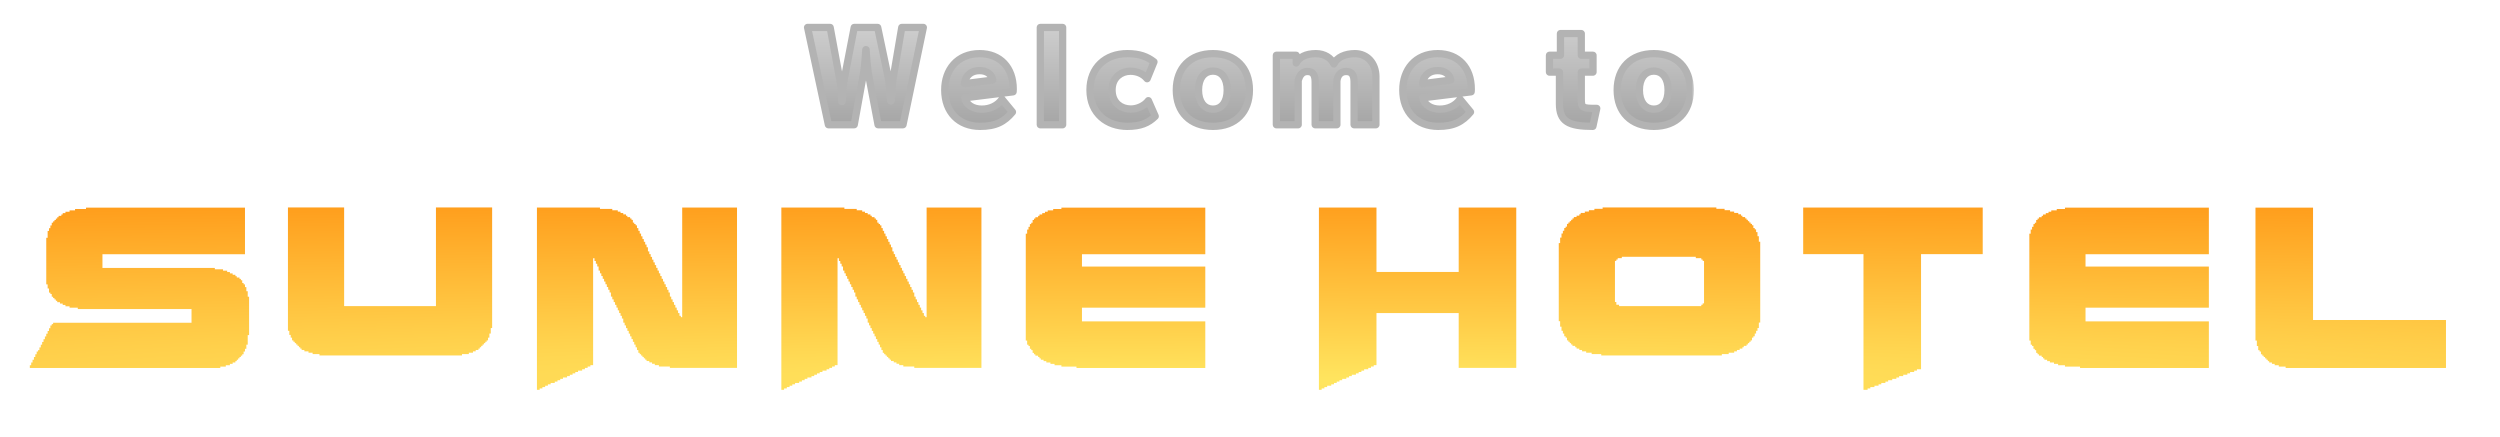 <svg width="481" height="84" viewBox="0 0 481 84" fill="none" xmlns="http://www.w3.org/2000/svg">
<path d="M16.548 39.949H47.134V48.914H19.712V51.551H41.333V51.815H42.915V52.078H43.706V52.342H44.233V52.605H44.761V52.869H45.288V53.133H45.552V53.397H46.079V53.66H46.343V53.924H46.606V54.451H46.87V54.715H47.134V55.242H47.397V56.033H47.661V57.088H47.925V64.471H47.661V66.316H47.397V67.107H47.134V67.635H46.87V68.162H46.606V68.426H46.343V68.689H46.079V68.953H45.815V69.217H45.552V69.481H45.288V69.744H44.761V70.008H44.233V70.272H43.442V70.535H42.388V70.799H5.737V70.272H6.001V69.744H6.264V69.217H6.528V68.689H6.792V68.162H7.055V67.635H7.319V67.371H7.583V66.844H7.846V66.316H8.11V65.789H8.374V65.262H8.637V64.734H8.901V64.207H9.165V63.68H9.429V63.152H9.692V62.625H9.956V62.361H10.22V62.098H36.85V59.461H14.966V59.197H13.384V58.934H12.593V58.67H12.065V58.406H11.538V58.143H11.011V57.879H10.747V57.615H10.483V57.352H10.22V57.088H9.956V56.56H9.692V56.297H9.429V55.506H9.165V54.715H8.901V45.75H9.165V44.432H9.429V43.904H9.692V43.377H9.956V42.85H10.22V42.586H10.483V42.322H10.747V42.059H11.011V41.795H11.274V41.531H11.802V41.268H12.065V41.004H12.593V40.74H13.384V40.477H14.438V40.213H16.548V39.949ZM55.4 39.914H66.211V58.898H83.877V39.914H94.687V63.117H94.424V64.172H94.16V64.963H93.896V65.49H93.633V65.754H93.369V66.018H93.105V66.281H92.842V66.545H92.578V66.809H92.314V67.072H92.051V67.336H91.523V67.6H90.996V67.863H90.205V68.127H88.887V68.391H61.465V68.127H60.146V67.863H59.355V67.6H58.564V67.336H58.037V67.072H57.773V66.809H57.51V66.545H57.246V66.281H56.982V66.018H56.719V65.754H56.455V65.49H56.191V64.963H55.928V64.436H55.664V63.645H55.4V39.914ZM103.306 39.932H115.434V40.195H117.807V40.459H118.862V40.723H119.39V40.986H119.917V41.25H120.444V41.514H120.708V41.777H121.235V42.041H121.499V42.305H121.763V42.832H122.026V43.096H122.29V43.359H122.554V43.887H122.817V44.414H123.081V44.941H123.345V45.469H123.608V45.996H123.872V46.523H124.136V47.051H124.399V47.578H124.663V48.369H124.927V48.897H125.19V49.424H125.454V49.951H125.718V50.478H125.981V51.006H126.245V51.533H126.509V52.06H126.772V52.588H127.036V53.115H127.3V53.643H127.563V54.17H127.827V54.697H128.091V55.225H128.354V55.752H128.618V56.279H128.882V57.07H129.145V57.598H129.409V58.125H129.673V58.652H129.936V59.18H130.2V59.707H130.464V60.234H130.727V60.762H130.991V61.025H131.255V39.932H141.802V70.781H128.882V70.518H126.772V70.254H125.981V69.99H125.454V69.727H124.927V69.463H124.399V69.199H124.136V68.936H123.872V68.672H123.608V68.408H123.345V68.144H123.081V67.881H122.817V67.353H122.554V66.826H122.29V66.299H122.026V65.772H121.763V65.244H121.499V64.717H121.235V64.189H120.972V63.662H120.708V63.135H120.444V62.607H120.181V62.08H119.917V61.289H119.653V60.762H119.39V60.234H119.126V59.707H118.862V59.18H118.599V58.652H118.335V58.125H118.071V57.598H117.807V57.07H117.544V56.279H117.28V55.752H117.016V55.225H116.753V54.697H116.489V54.17H116.225V53.643H115.962V53.115H115.698V52.588H115.434V52.06H115.171V51.27H114.907V50.742H114.643V50.215H114.38V49.688H114.116V70.254H113.589V70.518H113.061V70.781H112.534V71.045H112.007V71.309H111.216V71.572H110.688V71.836H110.161V72.1H109.634V72.363H109.106V72.627H108.315V72.891H107.788V73.154H107.261V73.418H106.733V73.682H105.942V73.945H105.415V74.209H104.888V74.473H104.36V74.736H103.833V75H103.306V39.932ZM150.332 39.932H162.461V40.195H164.834V40.459H165.889V40.723H166.416V40.986H166.943V41.25H167.471V41.514H167.734V41.777H168.262V42.041H168.525V42.305H168.789V42.832H169.053V43.096H169.316V43.359H169.58V43.887H169.844V44.414H170.107V44.941H170.371V45.469H170.635V45.996H170.898V46.523H171.162V47.051H171.426V47.578H171.689V48.369H171.953V48.897H172.217V49.424H172.48V49.951H172.744V50.478H173.008V51.006H173.271V51.533H173.535V52.06H173.799V52.588H174.062V53.115H174.326V53.643H174.59V54.17H174.853V54.697H175.117V55.225H175.381V55.752H175.644V56.279H175.908V57.07H176.172V57.598H176.435V58.125H176.699V58.652H176.963V59.18H177.226V59.707H177.49V60.234H177.754V60.762H178.018V61.025H178.281V39.932H188.828V70.781H175.908V70.518H173.799V70.254H173.008V69.99H172.48V69.727H171.953V69.463H171.426V69.199H171.162V68.936H170.898V68.672H170.635V68.408H170.371V68.144H170.107V67.881H169.844V67.353H169.58V66.826H169.316V66.299H169.053V65.772H168.789V65.244H168.525V64.717H168.262V64.189H167.998V63.662H167.734V63.135H167.471V62.607H167.207V62.08H166.943V61.289H166.68V60.762H166.416V60.234H166.152V59.707H165.889V59.18H165.625V58.652H165.361V58.125H165.098V57.598H164.834V57.07H164.57V56.279H164.307V55.752H164.043V55.225H163.779V54.697H163.516V54.17H163.252V53.643H162.988V53.115H162.725V52.588H162.461V52.06H162.197V51.27H161.934V50.742H161.67V50.215H161.406V49.688H161.143V70.254H160.615V70.518H160.088V70.781H159.56V71.045H159.033V71.309H158.242V71.572H157.715V71.836H157.187V72.1H156.66V72.363H156.133V72.627H155.342V72.891H154.814V73.154H154.287V73.418H153.76V73.682H152.969V73.945H152.441V74.209H151.914V74.473H151.387V74.736H150.859V75H150.332V39.932ZM204.214 39.949H231.899V48.914H208.169V51.287H231.899V59.197H208.169V61.834H231.899V70.799H207.114V70.535H204.214V70.272H202.895V70.008H202.104V69.744H201.313V69.481H200.786V69.217H200.259V68.953H199.995V68.689H199.731V68.426H199.204V68.162H198.94V67.898H198.677V67.371H198.413V67.107H198.149V66.58H197.886V66.316H197.622V65.525H197.358V44.959H197.622V44.168H197.886V43.641H198.149V43.113H198.413V42.85H198.677V42.322H198.94V42.059H199.204V41.795H199.731V41.531H199.995V41.268H200.522V41.004H201.05V40.74H201.577V40.477H202.632V40.213H204.214V39.949ZM253.759 39.932H264.833V52.324H280.653V39.932H291.728V70.781H280.653V60.234H264.833V70.254H264.306V70.518H263.778V70.781H263.251V71.045H262.46V71.309H261.933V71.572H261.405V71.836H260.878V72.1H260.087V72.363H259.56V72.627H259.032V72.891H258.241V73.154H257.714V73.418H257.187V73.682H256.659V73.945H256.132V74.209H255.341V74.473H254.814V74.736H254.286V75H253.759V39.932ZM308.344 39.914H330.229V40.178H331.811V40.441H332.865V40.705H333.656V40.969H334.447V41.232H334.975V41.496H335.238V41.76H335.766V42.023H336.029V42.287H336.293V42.551H336.557V42.815H336.82V43.078H337.084V43.342H337.348V43.869H337.611V44.133H337.875V44.66H338.139V45.451H338.402V46.506H338.666V62.062H338.402V63.117H338.139V63.645H337.875V64.172H337.611V64.699H337.348V64.963H337.084V65.49H336.82V65.754H336.557V66.018H336.293V66.281H336.029V66.545H335.502V66.809H335.238V67.072H334.711V67.336H334.184V67.6H333.656V67.863H332.602V68.127H331.283V68.391H308.08V68.127H306.234V67.863H305.18V67.6H304.389V67.336H303.861V67.072H303.334V66.809H303.07V66.545H302.543V66.281H302.279V66.018H302.016V65.754H301.752V65.49H301.488V64.963H301.225V64.699H300.961V64.172H300.697V63.645H300.434V62.853H300.17V61.799H299.906V46.77H300.17V45.715H300.434V44.924H300.697V44.397H300.961V43.869H301.225V43.605H301.488V43.078H301.752V42.815H302.016V42.551H302.279V42.287H302.543V42.023H302.807V41.76H303.334V41.496H303.861V41.232H304.125V40.969H304.916V40.705H305.707V40.441H306.762V40.178H308.344V39.914ZM312.035 49.406V49.67H311.244V49.934H310.981V50.197H310.717V58.107H310.981V58.635H311.508V58.898H327.328V58.635H327.592V58.371H327.856V50.197H327.592V49.934H327.328V49.67H326.273V49.406H312.035ZM346.933 39.932H381.474V48.897H369.609V71.045H368.818V71.309H368.29V71.572H367.499V71.836H366.972V72.1H366.181V72.363H365.39V72.627H364.862V72.891H364.071V73.154H363.28V73.418H362.753V73.682H361.962V73.945H361.435V74.209H360.644V74.473H359.853V74.736H359.325V75H358.534V48.897H346.933V39.932ZM397.299 39.949H424.985V48.914H401.254V51.287H424.985V59.197H401.254V61.834H424.985V70.799H400.199V70.535H397.299V70.272H395.981V70.008H395.19V69.744H394.399V69.481H393.871V69.217H393.344V68.953H393.08V68.689H392.817V68.426H392.289V68.162H392.026V67.898H391.762V67.371H391.498V67.107H391.235V66.58H390.971V66.316H390.707V65.525H390.444V44.959H390.707V44.168H390.971V43.641H391.235V43.113H391.498V42.85H391.762V42.322H392.026V42.059H392.289V41.795H392.817V41.531H393.08V41.268H393.608V41.004H394.135V40.74H394.662V40.477H395.717V40.213H397.299V39.949ZM433.954 39.949H445.029V61.57H470.605V70.799H439.755V70.535H438.437V70.272H437.646V70.008H437.118V69.744H436.591V69.481H436.327V69.217H436.064V68.953H435.8V68.689H435.536V68.426H435.273V68.162H435.009V67.635H434.745V67.371H434.482V66.58H434.218V65.525H433.954V39.949Z" fill="url(#paint0_radial_85_3)"/>
<mask id="path-2-outside-1_85_3" maskUnits="userSpaceOnUse" x="154" y="4" width="172" height="22" fill="black">
<rect fill="white" x="154" y="4" width="172" height="22"/>
<path d="M177.65 5.28L173.738 24H168.938L167.162 14.616C166.85 13.152 166.658 10.008 166.634 9.552H166.586C166.562 10.032 166.37 13.128 166.058 14.616L164.354 24H159.386L155.378 5.28H159.722L161.522 15C161.762 16.248 161.93 18.216 161.93 19.536H162.026C162.098 18.264 162.242 16.272 162.458 15.072L164.354 5.28H168.866L170.906 14.976C171.098 15.936 171.266 17.904 171.362 19.416H171.458C171.506 17.904 171.698 16.056 171.842 15.048L173.498 5.28H177.65ZM194.946 17.136C194.946 17.304 194.922 17.496 194.922 17.664L185.61 18.816C185.898 20.184 187.242 21 188.898 21C190.458 21 191.922 20.352 192.786 19.104L194.802 21.552C193.242 23.424 191.586 24.312 188.586 24.312C184.482 24.312 181.77 21.576 181.77 17.304C181.77 13.464 184.146 10.32 188.49 10.32C192.45 10.32 194.946 13.008 194.946 17.136ZM191.01 15.408C190.842 14.328 189.882 13.584 188.466 13.584C186.834 13.584 185.73 14.544 185.562 16.104L191.01 15.408ZM204.451 24H200.155V5.28H204.451V24ZM222.266 22.368C220.946 23.664 219.458 24.312 216.89 24.312C213.074 24.312 209.714 21.912 209.714 17.304C209.714 13.032 212.666 10.32 216.89 10.32C219.242 10.32 220.73 10.896 222.026 11.904L220.706 15.144C219.914 14.16 218.714 13.704 217.49 13.704C215.786 13.704 213.962 14.856 213.962 17.304C213.962 19.8 215.69 20.976 217.586 20.976C218.786 20.976 220.202 20.376 220.946 19.368L222.266 22.368ZM240.386 17.328C240.386 21.552 237.746 24.312 233.378 24.312C229.01 24.312 226.322 21.552 226.322 17.328C226.322 13.08 229.01 10.32 233.378 10.32C237.746 10.32 240.386 13.08 240.386 17.328ZM236.114 17.328C236.114 15.072 235.082 13.68 233.378 13.68C231.674 13.68 230.594 15.072 230.594 17.328C230.594 19.584 231.674 21 233.378 21C235.082 21 236.114 19.608 236.114 17.328ZM264.725 24H260.525V15.792C260.525 14.4 260.069 13.752 258.989 13.752C257.861 13.752 257.285 14.616 257.213 15.648V24H253.037V15.792C253.037 14.424 252.629 13.752 251.549 13.752C250.565 13.752 250.061 14.472 249.773 15.456V24H245.573V10.632H249.389V12.12C249.965 11.04 251.165 10.32 253.181 10.32C254.837 10.32 256.109 11.16 256.637 12.312C257.213 11.04 258.773 10.32 260.693 10.32C263.045 10.32 264.725 12.168 264.725 14.76V24ZM283.075 17.136C283.075 17.304 283.051 17.496 283.051 17.664L273.739 18.816C274.027 20.184 275.371 21 277.027 21C278.587 21 280.051 20.352 280.915 19.104L282.931 21.552C281.371 23.424 279.715 24.312 276.715 24.312C272.611 24.312 269.899 21.576 269.899 17.304C269.899 13.464 272.275 10.32 276.619 10.32C280.579 10.32 283.075 13.008 283.075 17.136ZM279.139 15.408C278.971 14.328 278.011 13.584 276.595 13.584C274.963 13.584 273.859 14.544 273.691 16.104L279.139 15.408ZM307.214 20.856L306.47 24.312C301.742 24.312 300.038 23.352 300.038 19.968V13.872H298.118V10.632H300.23V6.456H304.238V10.632H306.494V13.872H304.238V19.056C304.238 20.808 304.526 20.856 307.214 20.856ZM325.211 17.328C325.211 21.552 322.571 24.312 318.203 24.312C313.835 24.312 311.147 21.552 311.147 17.328C311.147 13.08 313.835 10.32 318.203 10.32C322.571 10.32 325.211 13.08 325.211 17.328ZM320.939 17.328C320.939 15.072 319.907 13.68 318.203 13.68C316.499 13.68 315.419 15.072 315.419 17.328C315.419 19.584 316.499 21 318.203 21C319.907 21 320.939 19.608 320.939 17.328Z"/>
</mask>
<path d="M177.65 5.28L173.738 24H168.938L167.162 14.616C166.85 13.152 166.658 10.008 166.634 9.552H166.586C166.562 10.032 166.37 13.128 166.058 14.616L164.354 24H159.386L155.378 5.28H159.722L161.522 15C161.762 16.248 161.93 18.216 161.93 19.536H162.026C162.098 18.264 162.242 16.272 162.458 15.072L164.354 5.28H168.866L170.906 14.976C171.098 15.936 171.266 17.904 171.362 19.416H171.458C171.506 17.904 171.698 16.056 171.842 15.048L173.498 5.28H177.65ZM194.946 17.136C194.946 17.304 194.922 17.496 194.922 17.664L185.61 18.816C185.898 20.184 187.242 21 188.898 21C190.458 21 191.922 20.352 192.786 19.104L194.802 21.552C193.242 23.424 191.586 24.312 188.586 24.312C184.482 24.312 181.77 21.576 181.77 17.304C181.77 13.464 184.146 10.32 188.49 10.32C192.45 10.32 194.946 13.008 194.946 17.136ZM191.01 15.408C190.842 14.328 189.882 13.584 188.466 13.584C186.834 13.584 185.73 14.544 185.562 16.104L191.01 15.408ZM204.451 24H200.155V5.28H204.451V24ZM222.266 22.368C220.946 23.664 219.458 24.312 216.89 24.312C213.074 24.312 209.714 21.912 209.714 17.304C209.714 13.032 212.666 10.32 216.89 10.32C219.242 10.32 220.73 10.896 222.026 11.904L220.706 15.144C219.914 14.16 218.714 13.704 217.49 13.704C215.786 13.704 213.962 14.856 213.962 17.304C213.962 19.8 215.69 20.976 217.586 20.976C218.786 20.976 220.202 20.376 220.946 19.368L222.266 22.368ZM240.386 17.328C240.386 21.552 237.746 24.312 233.378 24.312C229.01 24.312 226.322 21.552 226.322 17.328C226.322 13.08 229.01 10.32 233.378 10.32C237.746 10.32 240.386 13.08 240.386 17.328ZM236.114 17.328C236.114 15.072 235.082 13.68 233.378 13.68C231.674 13.68 230.594 15.072 230.594 17.328C230.594 19.584 231.674 21 233.378 21C235.082 21 236.114 19.608 236.114 17.328ZM264.725 24H260.525V15.792C260.525 14.4 260.069 13.752 258.989 13.752C257.861 13.752 257.285 14.616 257.213 15.648V24H253.037V15.792C253.037 14.424 252.629 13.752 251.549 13.752C250.565 13.752 250.061 14.472 249.773 15.456V24H245.573V10.632H249.389V12.12C249.965 11.04 251.165 10.32 253.181 10.32C254.837 10.32 256.109 11.16 256.637 12.312C257.213 11.04 258.773 10.32 260.693 10.32C263.045 10.32 264.725 12.168 264.725 14.76V24ZM283.075 17.136C283.075 17.304 283.051 17.496 283.051 17.664L273.739 18.816C274.027 20.184 275.371 21 277.027 21C278.587 21 280.051 20.352 280.915 19.104L282.931 21.552C281.371 23.424 279.715 24.312 276.715 24.312C272.611 24.312 269.899 21.576 269.899 17.304C269.899 13.464 272.275 10.32 276.619 10.32C280.579 10.32 283.075 13.008 283.075 17.136ZM279.139 15.408C278.971 14.328 278.011 13.584 276.595 13.584C274.963 13.584 273.859 14.544 273.691 16.104L279.139 15.408ZM307.214 20.856L306.47 24.312C301.742 24.312 300.038 23.352 300.038 19.968V13.872H298.118V10.632H300.23V6.456H304.238V10.632H306.494V13.872H304.238V19.056C304.238 20.808 304.526 20.856 307.214 20.856ZM325.211 17.328C325.211 21.552 322.571 24.312 318.203 24.312C313.835 24.312 311.147 21.552 311.147 17.328C311.147 13.08 313.835 10.32 318.203 10.32C322.571 10.32 325.211 13.08 325.211 17.328ZM320.939 17.328C320.939 15.072 319.907 13.68 318.203 13.68C316.499 13.68 315.419 15.072 315.419 17.328C315.419 19.584 316.499 21 318.203 21C319.907 21 320.939 19.608 320.939 17.328Z" fill="url(#paint1_linear_85_3)"/>
<path d="M177.65 5.28L178.335 5.423C178.378 5.217 178.326 5.002 178.193 4.839C178.06 4.675 177.861 4.58 177.65 4.58V5.28ZM173.738 24V24.7C174.069 24.7 174.355 24.468 174.423 24.143L173.738 24ZM168.938 24L168.25 24.13C168.313 24.461 168.602 24.7 168.938 24.7V24ZM167.162 14.616L167.85 14.486C167.849 14.481 167.848 14.475 167.847 14.47L167.162 14.616ZM166.634 9.552L167.333 9.515C167.313 9.143 167.006 8.852 166.634 8.852V9.552ZM166.586 9.552V8.852C166.213 8.852 165.905 9.145 165.887 9.517L166.586 9.552ZM166.058 14.616L165.373 14.472C165.372 14.479 165.37 14.485 165.369 14.491L166.058 14.616ZM164.354 24V24.7C164.692 24.7 164.982 24.458 165.043 24.125L164.354 24ZM159.386 24L158.701 24.147C158.771 24.469 159.056 24.7 159.386 24.7V24ZM155.378 5.28V4.58C155.167 4.58 154.966 4.676 154.834 4.84C154.701 5.004 154.649 5.22 154.693 5.427L155.378 5.28ZM159.722 5.28L160.41 5.153C160.349 4.821 160.059 4.58 159.722 4.58V5.28ZM161.522 15L160.834 15.127L160.835 15.132L161.522 15ZM161.93 19.536H161.23C161.23 19.923 161.543 20.236 161.93 20.236V19.536ZM162.026 19.536V20.236C162.397 20.236 162.704 19.946 162.725 19.576L162.026 19.536ZM162.458 15.072L161.771 14.939L161.769 14.948L162.458 15.072ZM164.354 5.28V4.58C164.019 4.58 163.73 4.818 163.667 5.147L164.354 5.28ZM168.866 5.28L169.551 5.136C169.483 4.812 169.197 4.58 168.866 4.58V5.28ZM170.906 14.976L171.592 14.839L171.591 14.832L170.906 14.976ZM171.362 19.416L170.663 19.46C170.687 19.829 170.993 20.116 171.362 20.116V19.416ZM171.458 19.416V20.116C171.836 20.116 172.146 19.816 172.158 19.438L171.458 19.416ZM171.842 15.048L171.152 14.931C171.151 14.937 171.15 14.943 171.149 14.949L171.842 15.048ZM173.498 5.28V4.58C173.156 4.58 172.865 4.826 172.808 5.163L173.498 5.28ZM176.965 5.137L173.053 23.857L174.423 24.143L178.335 5.423L176.965 5.137ZM173.738 23.3H168.938V24.7H173.738V23.3ZM169.626 23.87L167.85 14.486L166.474 14.746L168.25 24.13L169.626 23.87ZM167.847 14.47C167.548 13.071 167.358 9.987 167.333 9.515L165.935 9.589C165.958 10.029 166.151 13.233 166.477 14.762L167.847 14.47ZM166.634 8.852H166.586V10.252H166.634V8.852ZM165.887 9.517C165.862 10.008 165.672 13.048 165.373 14.472L166.743 14.76C167.068 13.208 167.262 10.056 167.285 9.587L165.887 9.517ZM165.369 14.491L163.665 23.875L165.043 24.125L166.747 14.741L165.369 14.491ZM164.354 23.3H159.386V24.7H164.354V23.3ZM160.07 23.853L156.062 5.133L154.693 5.427L158.701 24.147L160.07 23.853ZM155.378 5.98H159.722V4.58H155.378V5.98ZM159.034 5.407L160.834 15.127L162.21 14.873L160.41 5.153L159.034 5.407ZM160.835 15.132C161.065 16.331 161.23 18.254 161.23 19.536H162.63C162.63 18.178 162.459 16.165 162.209 14.868L160.835 15.132ZM161.93 20.236H162.026V18.836H161.93V20.236ZM162.725 19.576C162.797 18.299 162.939 16.348 163.147 15.196L161.769 14.948C161.544 16.196 161.399 18.229 161.327 19.496L162.725 19.576ZM163.145 15.205L165.041 5.413L163.667 5.147L161.771 14.939L163.145 15.205ZM164.354 5.98H168.866V4.58H164.354V5.98ZM168.181 5.424L170.221 15.12L171.591 14.832L169.551 5.136L168.181 5.424ZM170.22 15.113C170.401 16.02 170.567 17.941 170.663 19.46L172.061 19.372C171.965 17.867 171.795 15.852 171.592 14.839L170.22 15.113ZM171.362 20.116H171.458V18.716H171.362V20.116ZM172.158 19.438C172.205 17.957 172.394 16.135 172.535 15.147L171.149 14.949C171.002 15.977 170.807 17.851 170.758 19.394L172.158 19.438ZM172.532 15.165L174.188 5.397L172.808 5.163L171.152 14.931L172.532 15.165ZM173.498 5.98H177.65V4.58H173.498V5.98ZM194.922 17.664L195.008 18.359C195.358 18.315 195.622 18.017 195.622 17.664H194.922ZM185.61 18.816L185.524 18.121C185.329 18.145 185.154 18.25 185.04 18.409C184.926 18.569 184.884 18.768 184.925 18.96L185.61 18.816ZM192.786 19.104L193.326 18.659C193.187 18.49 192.976 18.395 192.756 18.405C192.537 18.414 192.335 18.525 192.21 18.706L192.786 19.104ZM194.802 21.552L195.339 22C195.555 21.742 195.556 21.367 195.342 21.107L194.802 21.552ZM191.01 15.408L191.098 16.102C191.286 16.078 191.456 15.98 191.569 15.829C191.683 15.678 191.73 15.487 191.701 15.3L191.01 15.408ZM185.562 16.104L184.866 16.029C184.843 16.242 184.919 16.454 185.072 16.604C185.225 16.754 185.438 16.826 185.65 16.798L185.562 16.104ZM194.246 17.136C194.246 17.192 194.242 17.258 194.235 17.353C194.23 17.438 194.222 17.552 194.222 17.664H195.622C195.622 17.608 195.626 17.542 195.632 17.447C195.638 17.362 195.646 17.248 195.646 17.136H194.246ZM194.836 16.969L185.524 18.121L185.696 19.511L195.008 18.359L194.836 16.969ZM184.925 18.96C185.306 20.769 187.047 21.7 188.898 21.7V20.3C187.436 20.3 186.49 19.599 186.295 18.672L184.925 18.96ZM188.898 21.7C190.645 21.7 192.344 20.972 193.361 19.502L192.21 18.706C191.499 19.732 190.27 20.3 188.898 20.3V21.7ZM192.245 19.549L194.261 21.997L195.342 21.107L193.326 18.659L192.245 19.549ZM194.264 21.104C193.528 21.986 192.803 22.599 191.939 22.999C191.073 23.4 190.017 23.612 188.586 23.612V25.012C190.154 25.012 191.426 24.78 192.528 24.269C193.633 23.757 194.515 22.99 195.339 22L194.264 21.104ZM188.586 23.612C186.693 23.612 185.18 22.985 184.139 21.921C183.097 20.855 182.47 19.29 182.47 17.304H181.07C181.07 19.59 181.798 21.529 183.138 22.899C184.48 24.271 186.374 25.012 188.586 25.012V23.612ZM182.47 17.304C182.47 15.525 183.02 13.955 184.021 12.84C185.014 11.734 186.498 11.02 188.49 11.02V9.62C186.137 9.62 184.261 10.478 182.98 11.904C181.708 13.321 181.07 15.243 181.07 17.304H182.47ZM188.49 11.02C190.305 11.02 191.725 11.632 192.693 12.66C193.666 13.693 194.246 15.212 194.246 17.136H195.646C195.646 14.932 194.977 13.043 193.712 11.7C192.443 10.352 190.634 9.62 188.49 9.62V11.02ZM191.701 15.3C191.467 13.792 190.13 12.884 188.466 12.884V14.284C189.634 14.284 190.217 14.864 190.318 15.516L191.701 15.3ZM188.466 12.884C187.511 12.884 186.655 13.167 186.006 13.73C185.354 14.296 184.966 15.097 184.866 16.029L186.258 16.179C186.325 15.551 186.573 15.092 186.924 14.788C187.276 14.481 187.788 14.284 188.466 14.284V12.884ZM185.65 16.798L191.098 16.102L190.921 14.714L185.473 15.41L185.65 16.798ZM204.451 24V24.7C204.837 24.7 205.151 24.387 205.151 24H204.451ZM200.155 24H199.455C199.455 24.387 199.768 24.7 200.155 24.7V24ZM200.155 5.28V4.58C199.768 4.58 199.455 4.893 199.455 5.28H200.155ZM204.451 5.28H205.151C205.151 4.893 204.837 4.58 204.451 4.58V5.28ZM204.451 23.3H200.155V24.7H204.451V23.3ZM200.855 24V5.28H199.455V24H200.855ZM200.155 5.98H204.451V4.58H200.155V5.98ZM203.751 5.28V24H205.151V5.28H203.751ZM222.266 22.368L222.756 22.867C222.964 22.664 223.024 22.352 222.906 22.086L222.266 22.368ZM222.026 11.904L222.674 12.168C222.792 11.878 222.703 11.544 222.455 11.351L222.026 11.904ZM220.706 15.144L220.16 15.583C220.316 15.776 220.562 15.873 220.807 15.837C221.052 15.801 221.26 15.638 221.354 15.408L220.706 15.144ZM220.946 19.368L221.586 19.086C221.486 18.858 221.271 18.7 221.023 18.672C220.775 18.645 220.531 18.751 220.383 18.952L220.946 19.368ZM221.775 21.869C221.172 22.461 220.55 22.887 219.798 23.171C219.041 23.457 218.116 23.612 216.89 23.612V25.012C218.231 25.012 219.334 24.843 220.293 24.481C221.258 24.117 222.04 23.571 222.756 22.867L221.775 21.869ZM216.89 23.612C215.124 23.612 213.505 23.057 212.337 22.014C211.18 20.981 210.414 19.425 210.414 17.304H209.014C209.014 19.791 209.927 21.739 211.404 23.058C212.87 24.367 214.84 25.012 216.89 25.012V23.612ZM210.414 17.304C210.414 15.336 211.09 13.78 212.202 12.716C213.317 11.648 214.928 11.02 216.89 11.02V9.62C214.627 9.62 212.65 10.348 211.234 11.704C209.814 13.064 209.014 15 209.014 17.304H210.414ZM216.89 11.02C219.102 11.02 220.434 11.553 221.596 12.457L222.455 11.351C221.025 10.239 219.382 9.62 216.89 9.62V11.02ZM221.377 11.64L220.057 14.88L221.354 15.408L222.674 12.168L221.377 11.64ZM221.251 14.705C220.301 13.524 218.881 13.004 217.49 13.004V14.404C218.546 14.404 219.527 14.796 220.16 15.583L221.251 14.705ZM217.49 13.004C216.488 13.004 215.434 13.341 214.622 14.063C213.795 14.796 213.262 15.891 213.262 17.304H214.662C214.662 16.269 215.04 15.564 215.551 15.109C216.077 14.643 216.788 14.404 217.49 14.404V13.004ZM213.262 17.304C213.262 18.725 213.76 19.84 214.593 20.595C215.414 21.339 216.498 21.676 217.586 21.676V20.276C216.777 20.276 216.05 20.025 215.533 19.557C215.028 19.1 214.662 18.379 214.662 17.304H213.262ZM217.586 21.676C218.971 21.676 220.612 20.998 221.509 19.784L220.383 18.952C219.791 19.753 218.601 20.276 217.586 20.276V21.676ZM220.305 19.65L221.625 22.65L222.906 22.086L221.586 19.086L220.305 19.65ZM239.686 17.328C239.686 19.293 239.075 20.849 238.023 21.912C236.972 22.973 235.412 23.612 233.378 23.612V25.012C235.713 25.012 237.657 24.271 239.018 22.896C240.378 21.523 241.086 19.587 241.086 17.328H239.686ZM233.378 23.612C231.344 23.612 229.771 22.972 228.707 21.909C227.644 20.845 227.022 19.29 227.022 17.328H225.622C225.622 19.59 226.345 21.527 227.717 22.899C229.09 24.272 231.045 25.012 233.378 25.012V23.612ZM227.022 17.328C227.022 15.354 227.644 13.792 228.708 12.725C229.771 11.659 231.344 11.02 233.378 11.02V9.62C231.045 9.62 229.09 10.361 227.717 11.737C226.345 13.112 225.622 15.055 225.622 17.328H227.022ZM233.378 11.02C235.412 11.02 236.972 11.659 238.022 12.723C239.074 13.788 239.686 15.35 239.686 17.328H241.086C241.086 15.058 240.378 13.116 239.018 11.739C237.657 10.361 235.713 9.62 233.378 9.62V11.02ZM236.814 17.328C236.814 16.104 236.536 15.028 235.946 14.239C235.339 13.427 234.444 12.98 233.378 12.98V14.38C234.017 14.38 234.49 14.629 234.825 15.077C235.177 15.548 235.414 16.296 235.414 17.328H236.814ZM233.378 12.98C232.315 12.98 231.411 13.425 230.792 14.232C230.188 15.02 229.894 16.098 229.894 17.328H231.294C231.294 16.302 231.541 15.556 231.903 15.084C232.25 14.631 232.738 14.38 233.378 14.38V12.98ZM229.894 17.328C229.894 18.558 230.188 19.641 230.79 20.433C231.407 21.246 232.31 21.7 233.378 21.7V20.3C232.742 20.3 232.254 20.046 231.905 19.587C231.541 19.107 231.294 18.354 231.294 17.328H229.894ZM233.378 21.7C234.445 21.7 235.34 21.253 235.947 20.437C236.536 19.645 236.814 18.562 236.814 17.328H235.414C235.414 18.374 235.176 19.127 234.824 19.601C234.489 20.051 234.016 20.3 233.378 20.3V21.7ZM264.725 24V24.7C265.112 24.7 265.425 24.387 265.425 24H264.725ZM260.525 24H259.825C259.825 24.387 260.138 24.7 260.525 24.7V24ZM257.213 15.648L256.515 15.599C256.514 15.616 256.513 15.632 256.513 15.648H257.213ZM257.213 24V24.7C257.6 24.7 257.913 24.387 257.913 24H257.213ZM253.037 24H252.337C252.337 24.387 252.65 24.7 253.037 24.7V24ZM249.773 15.456L249.101 15.259C249.083 15.323 249.073 15.389 249.073 15.456H249.773ZM249.773 24V24.7C250.16 24.7 250.473 24.387 250.473 24H249.773ZM245.573 24H244.873C244.873 24.387 245.186 24.7 245.573 24.7V24ZM245.573 10.632V9.932C245.186 9.932 244.873 10.245 244.873 10.632H245.573ZM249.389 10.632H250.089C250.089 10.245 249.776 9.932 249.389 9.932V10.632ZM249.389 12.12H248.689C248.689 12.441 248.908 12.721 249.219 12.799C249.531 12.877 249.856 12.733 250.007 12.449L249.389 12.12ZM256.637 12.312L256.001 12.604C256.115 12.853 256.364 13.013 256.639 13.012C256.913 13.011 257.162 12.851 257.275 12.601L256.637 12.312ZM264.725 23.3H260.525V24.7H264.725V23.3ZM261.225 24V15.792H259.825V24H261.225ZM261.225 15.792C261.225 15.047 261.108 14.351 260.724 13.833C260.305 13.268 259.678 13.052 258.989 13.052V14.452C259.38 14.452 259.521 14.56 259.6 14.667C259.714 14.821 259.825 15.145 259.825 15.792H261.225ZM258.989 13.052C258.226 13.052 257.603 13.353 257.172 13.859C256.757 14.347 256.558 14.976 256.515 15.599L257.911 15.697C257.94 15.288 258.065 14.97 258.238 14.767C258.395 14.583 258.624 14.452 258.989 14.452V13.052ZM256.513 15.648V24H257.913V15.648H256.513ZM257.213 23.3H253.037V24.7H257.213V23.3ZM253.737 24V15.792H252.337V24H253.737ZM253.737 15.792C253.737 15.068 253.635 14.378 253.272 13.858C252.868 13.281 252.248 13.052 251.549 13.052V14.452C251.93 14.452 252.054 14.559 252.124 14.66C252.235 14.818 252.337 15.148 252.337 15.792H253.737ZM251.549 13.052C250.861 13.052 250.305 13.314 249.89 13.755C249.498 14.173 249.26 14.719 249.101 15.259L250.445 15.653C250.575 15.21 250.733 14.903 250.91 14.715C251.065 14.55 251.253 14.452 251.549 14.452V13.052ZM249.073 15.456V24H250.473V15.456H249.073ZM249.773 23.3H245.573V24.7H249.773V23.3ZM246.273 24V10.632H244.873V24H246.273ZM245.573 11.332H249.389V9.932H245.573V11.332ZM248.689 10.632V12.12H250.089V10.632H248.689ZM250.007 12.449C250.426 11.663 251.339 11.02 253.181 11.02V9.62C250.991 9.62 249.504 10.417 248.771 11.791L250.007 12.449ZM253.181 11.02C254.598 11.02 255.601 11.731 256.001 12.604L257.273 12.02C256.617 10.589 255.076 9.62 253.181 9.62V11.02ZM257.275 12.601C257.687 11.691 258.899 11.02 260.693 11.02V9.62C258.647 9.62 256.74 10.389 255.999 12.023L257.275 12.601ZM260.693 11.02C262.597 11.02 264.025 12.49 264.025 14.76H265.425C265.425 11.846 263.493 9.62 260.693 9.62V11.02ZM264.025 14.76V24H265.425V14.76H264.025ZM283.051 17.664L283.137 18.359C283.488 18.315 283.751 18.017 283.751 17.664H283.051ZM273.739 18.816L273.653 18.121C273.459 18.145 273.284 18.25 273.17 18.409C273.056 18.569 273.014 18.768 273.054 18.96L273.739 18.816ZM280.915 19.104L281.456 18.659C281.316 18.49 281.105 18.395 280.886 18.405C280.667 18.414 280.465 18.525 280.34 18.706L280.915 19.104ZM282.931 21.552L283.469 22C283.684 21.742 283.686 21.367 283.472 21.107L282.931 21.552ZM279.139 15.408L279.228 16.102C279.415 16.078 279.585 15.98 279.699 15.829C279.812 15.678 279.86 15.487 279.831 15.3L279.139 15.408ZM273.691 16.104L272.995 16.029C272.972 16.242 273.048 16.454 273.201 16.604C273.354 16.754 273.568 16.826 273.78 16.798L273.691 16.104ZM282.375 17.136C282.375 17.192 282.371 17.258 282.365 17.353C282.359 17.438 282.351 17.552 282.351 17.664H283.751C283.751 17.608 283.755 17.542 283.762 17.447C283.767 17.362 283.775 17.248 283.775 17.136H282.375ZM282.965 16.969L273.653 18.121L273.825 19.511L283.137 18.359L282.965 16.969ZM273.054 18.96C273.435 20.769 275.177 21.7 277.027 21.7V20.3C275.566 20.3 274.619 19.599 274.424 18.672L273.054 18.96ZM277.027 21.7C278.775 21.7 280.474 20.972 281.491 19.502L280.34 18.706C279.629 19.732 278.4 20.3 277.027 20.3V21.7ZM280.375 19.549L282.391 21.997L283.472 21.107L281.456 18.659L280.375 19.549ZM282.394 21.104C281.658 21.986 280.932 22.599 280.069 22.999C279.203 23.4 278.147 23.612 276.715 23.612V25.012C278.284 25.012 279.556 24.78 280.658 24.269C281.762 23.757 282.645 22.99 283.469 22L282.394 21.104ZM276.715 23.612C274.823 23.612 273.309 22.985 272.269 21.921C271.227 20.855 270.599 19.29 270.599 17.304H269.199C269.199 19.59 269.928 21.529 271.268 22.899C272.609 24.271 274.504 25.012 276.715 25.012V23.612ZM270.599 17.304C270.599 15.525 271.149 13.955 272.151 12.84C273.144 11.734 274.628 11.02 276.619 11.02V9.62C274.267 9.62 272.391 10.478 271.11 11.904C269.837 13.321 269.199 15.243 269.199 17.304H270.599ZM276.619 11.02C278.435 11.02 279.854 11.632 280.823 12.66C281.796 13.693 282.375 15.212 282.375 17.136H283.775C283.775 14.932 283.107 13.043 281.842 11.7C280.572 10.352 278.764 9.62 276.619 9.62V11.02ZM279.831 15.3C279.596 13.792 278.259 12.884 276.595 12.884V14.284C277.763 14.284 278.346 14.864 278.448 15.516L279.831 15.3ZM276.595 12.884C275.641 12.884 274.785 13.167 274.135 13.73C273.484 14.296 273.096 15.097 272.995 16.029L274.387 16.179C274.455 15.551 274.703 15.092 275.053 14.788C275.406 14.481 275.918 14.284 276.595 14.284V12.884ZM273.78 16.798L279.228 16.102L279.051 14.714L273.603 15.41L273.78 16.798ZM307.214 20.856L307.898 21.003C307.943 20.797 307.891 20.581 307.758 20.416C307.626 20.252 307.425 20.156 307.214 20.156V20.856ZM306.47 24.312V25.012C306.8 25.012 307.085 24.782 307.154 24.459L306.47 24.312ZM300.038 13.872H300.738C300.738 13.485 300.424 13.172 300.038 13.172V13.872ZM298.118 13.872H297.418C297.418 14.259 297.731 14.572 298.118 14.572V13.872ZM298.118 10.632V9.932C297.731 9.932 297.418 10.245 297.418 10.632H298.118ZM300.23 10.632V11.332C300.616 11.332 300.93 11.019 300.93 10.632H300.23ZM300.23 6.456V5.756C299.843 5.756 299.53 6.069 299.53 6.456H300.23ZM304.238 6.456H304.938C304.938 6.069 304.624 5.756 304.238 5.756V6.456ZM304.238 10.632H303.538C303.538 11.019 303.851 11.332 304.238 11.332V10.632ZM306.494 10.632H307.194C307.194 10.245 306.88 9.932 306.494 9.932V10.632ZM306.494 13.872V14.572C306.88 14.572 307.194 14.259 307.194 13.872H306.494ZM304.238 13.872V13.172C303.851 13.172 303.538 13.485 303.538 13.872H304.238ZM306.53 20.709L305.786 24.165L307.154 24.459L307.898 21.003L306.53 20.709ZM306.47 23.612C304.105 23.612 302.69 23.361 301.863 22.823C301.129 22.344 300.738 21.545 300.738 19.968H299.338C299.338 21.775 299.799 23.148 301.099 23.995C302.306 24.782 304.107 25.012 306.47 25.012V23.612ZM300.738 19.968V13.872H299.338V19.968H300.738ZM300.038 13.172H298.118V14.572H300.038V13.172ZM298.818 13.872V10.632H297.418V13.872H298.818ZM298.118 11.332H300.23V9.932H298.118V11.332ZM300.93 10.632V6.456H299.53V10.632H300.93ZM300.23 7.156H304.238V5.756H300.23V7.156ZM303.538 6.456V10.632H304.938V6.456H303.538ZM304.238 11.332H306.494V9.932H304.238V11.332ZM305.794 10.632V13.872H307.194V10.632H305.794ZM306.494 13.172H304.238V14.572H306.494V13.172ZM303.538 13.872V19.056H304.938V13.872H303.538ZM303.538 19.056C303.538 19.492 303.553 19.91 303.65 20.262C303.759 20.658 303.978 20.999 304.373 21.222C304.717 21.417 305.135 21.485 305.56 21.519C305.998 21.553 306.549 21.556 307.214 21.556V20.156C306.535 20.156 306.042 20.153 305.67 20.123C305.285 20.093 305.127 20.04 305.063 20.004C305.05 19.996 305.029 19.997 305 19.891C304.959 19.741 304.938 19.496 304.938 19.056H303.538ZM324.511 17.328C324.511 19.293 323.9 20.849 322.848 21.912C321.797 22.973 320.237 23.612 318.203 23.612V25.012C320.538 25.012 322.482 24.271 323.843 22.896C325.203 21.523 325.911 19.587 325.911 17.328H324.511ZM318.203 23.612C316.169 23.612 314.596 22.972 313.532 21.909C312.469 20.845 311.847 19.29 311.847 17.328H310.447C310.447 19.59 311.17 21.527 312.542 22.899C313.915 24.272 315.87 25.012 318.203 25.012V23.612ZM311.847 17.328C311.847 15.354 312.469 13.792 313.533 12.725C314.596 11.659 316.169 11.02 318.203 11.02V9.62C315.87 9.62 313.915 10.361 312.542 11.737C311.17 13.112 310.447 15.055 310.447 17.328H311.847ZM318.203 11.02C320.237 11.02 321.797 11.659 322.847 12.723C323.899 13.788 324.511 15.35 324.511 17.328H325.911C325.911 15.058 325.203 13.116 323.843 11.739C322.482 10.361 320.538 9.62 318.203 9.62V11.02ZM321.639 17.328C321.639 16.104 321.361 15.028 320.771 14.239C320.164 13.427 319.269 12.98 318.203 12.98V14.38C318.842 14.38 319.315 14.629 319.65 15.077C320.002 15.548 320.239 16.296 320.239 17.328H321.639ZM318.203 12.98C317.14 12.98 316.236 13.425 315.617 14.232C315.013 15.02 314.719 16.098 314.719 17.328H316.119C316.119 16.302 316.366 15.556 316.728 15.084C317.075 14.631 317.563 14.38 318.203 14.38V12.98ZM314.719 17.328C314.719 18.558 315.013 19.641 315.615 20.433C316.232 21.246 317.135 21.7 318.203 21.7V20.3C317.567 20.3 317.079 20.046 316.73 19.587C316.366 19.107 316.119 18.354 316.119 17.328H314.719ZM318.203 21.7C319.27 21.7 320.165 21.253 320.772 20.437C321.361 19.645 321.639 18.562 321.639 17.328H320.239C320.239 18.374 320.001 19.127 319.649 19.601C319.314 20.051 318.841 20.3 318.203 20.3V21.7Z" fill="#B3B3B3" mask="url(#path-2-outside-1_85_3)"/>
<defs>
<radialGradient id="paint0_radial_85_3" cx="0" cy="0" r="1" gradientUnits="userSpaceOnUse" gradientTransform="translate(241 73.5) rotate(90) scale(43 1019.47)">
<stop stop-color="#FFE660"/>
<stop offset="0.938" stop-color="#FF9211"/>
</radialGradient>
<linearGradient id="paint1_linear_85_3" x1="240.5" y1="-9.18908e-08" x2="240.5" y2="35.5" gradientUnits="userSpaceOnUse">
<stop stop-color="#D9D9D9"/>
<stop offset="1" stop-color="#8D8D8D"/>
</linearGradient>
</defs>
</svg>
